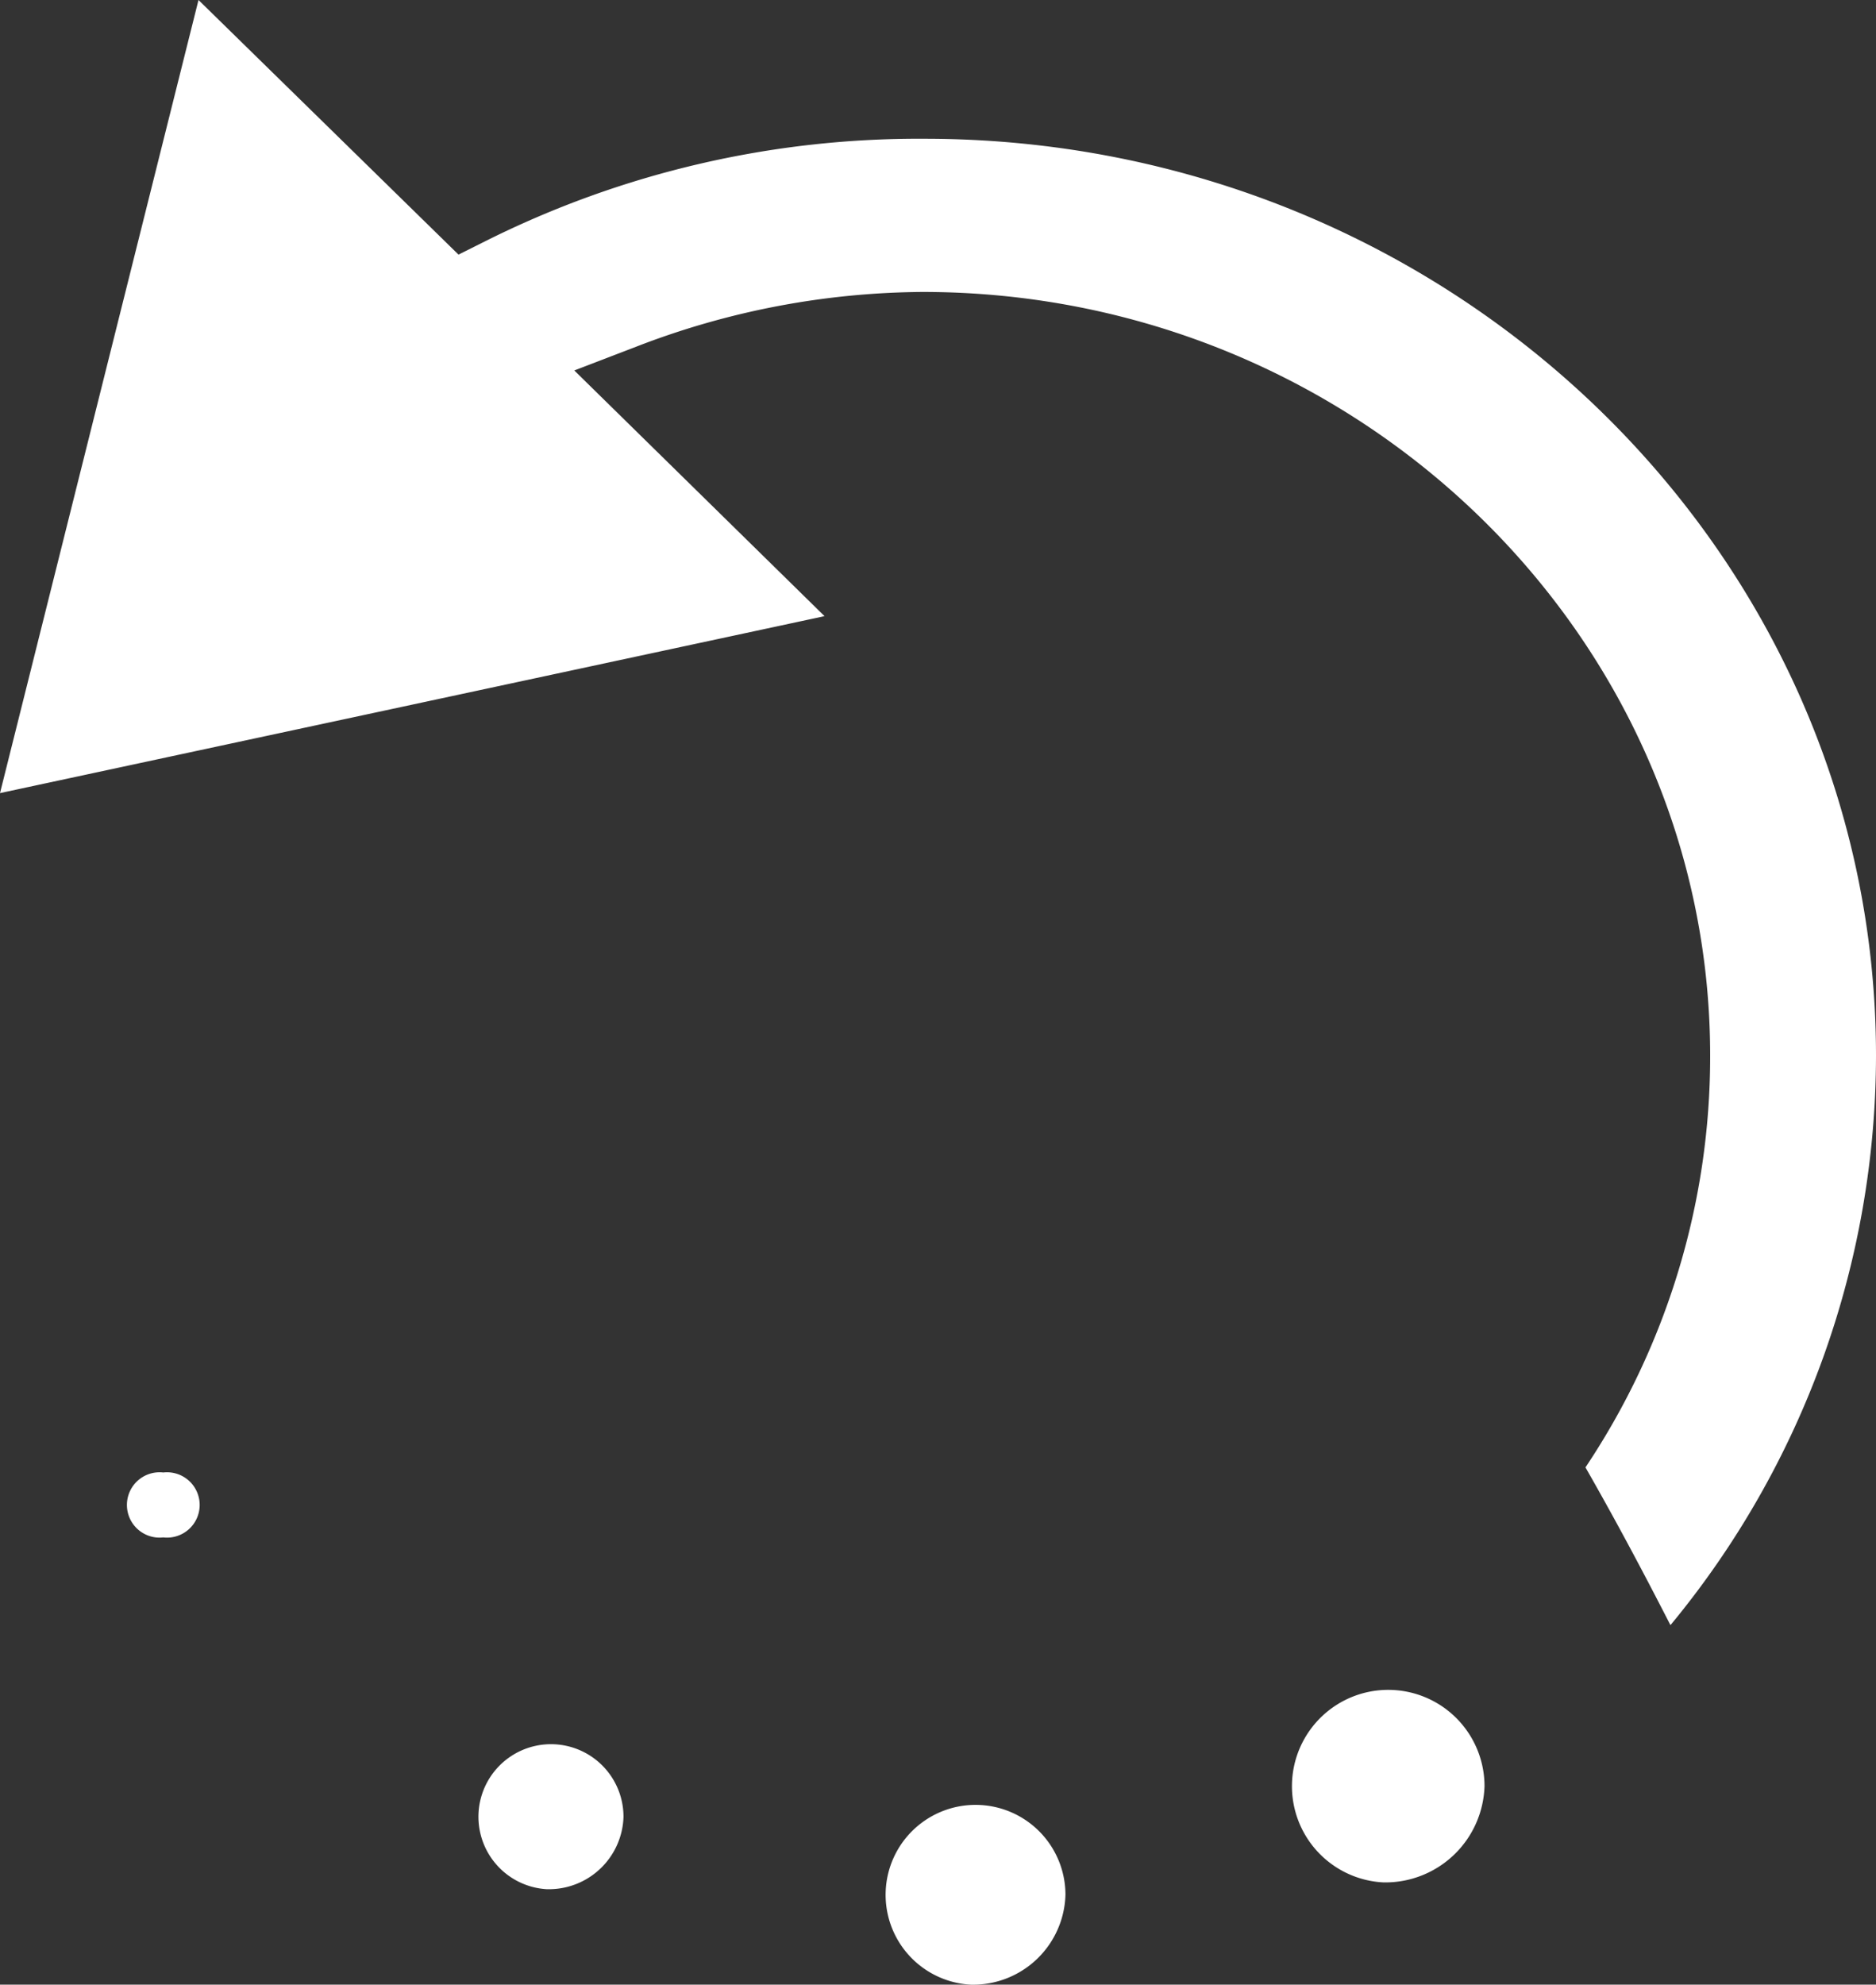 <svg xmlns="http://www.w3.org/2000/svg" viewBox="0 0 44.23 46.77"><rect x="0" y="0" width="44.23" height="46.77" fill="#333333" stroke="none"/><title>Asset 4</title><g id="Layer_2" data-name="Layer 2"><g id="Layer_1-2" data-name="Layer 1"><path d="M22.89,46.77a2.12,2.12,0,1,1,2.23-2.12A2.18,2.18,0,0,1,22.89,46.77Zm-10-2.25a1.71,1.71,0,1,1,1.81-1.7A1.76,1.76,0,0,1,12.9,44.52Zm19.73-.16A2.27,2.27,0,1,1,35,42.09,2.34,2.34,0,0,1,32.63,44.36Zm6.76-6.07c-.6-1.17-1.25-2.4-2-3.71a17.42,17.42,0,0,0,2.94-9.7c0-9.9-8.33-18-18.57-18A19,19,0,0,0,15,8.17l-1.46.56,5.9,5.79L0,18.69,4.68,0l6.13,6,.64-.32A22.81,22.81,0,0,1,21.8,3.27c12.37,0,22.43,9.69,22.43,21.61A21.08,21.08,0,0,1,39.39,38.29ZM3.85,36.23a.77.77,0,1,1,0-1.53.77.77,0,1,1,0,1.53Z" style="fill:#fff"/></g></g></svg>